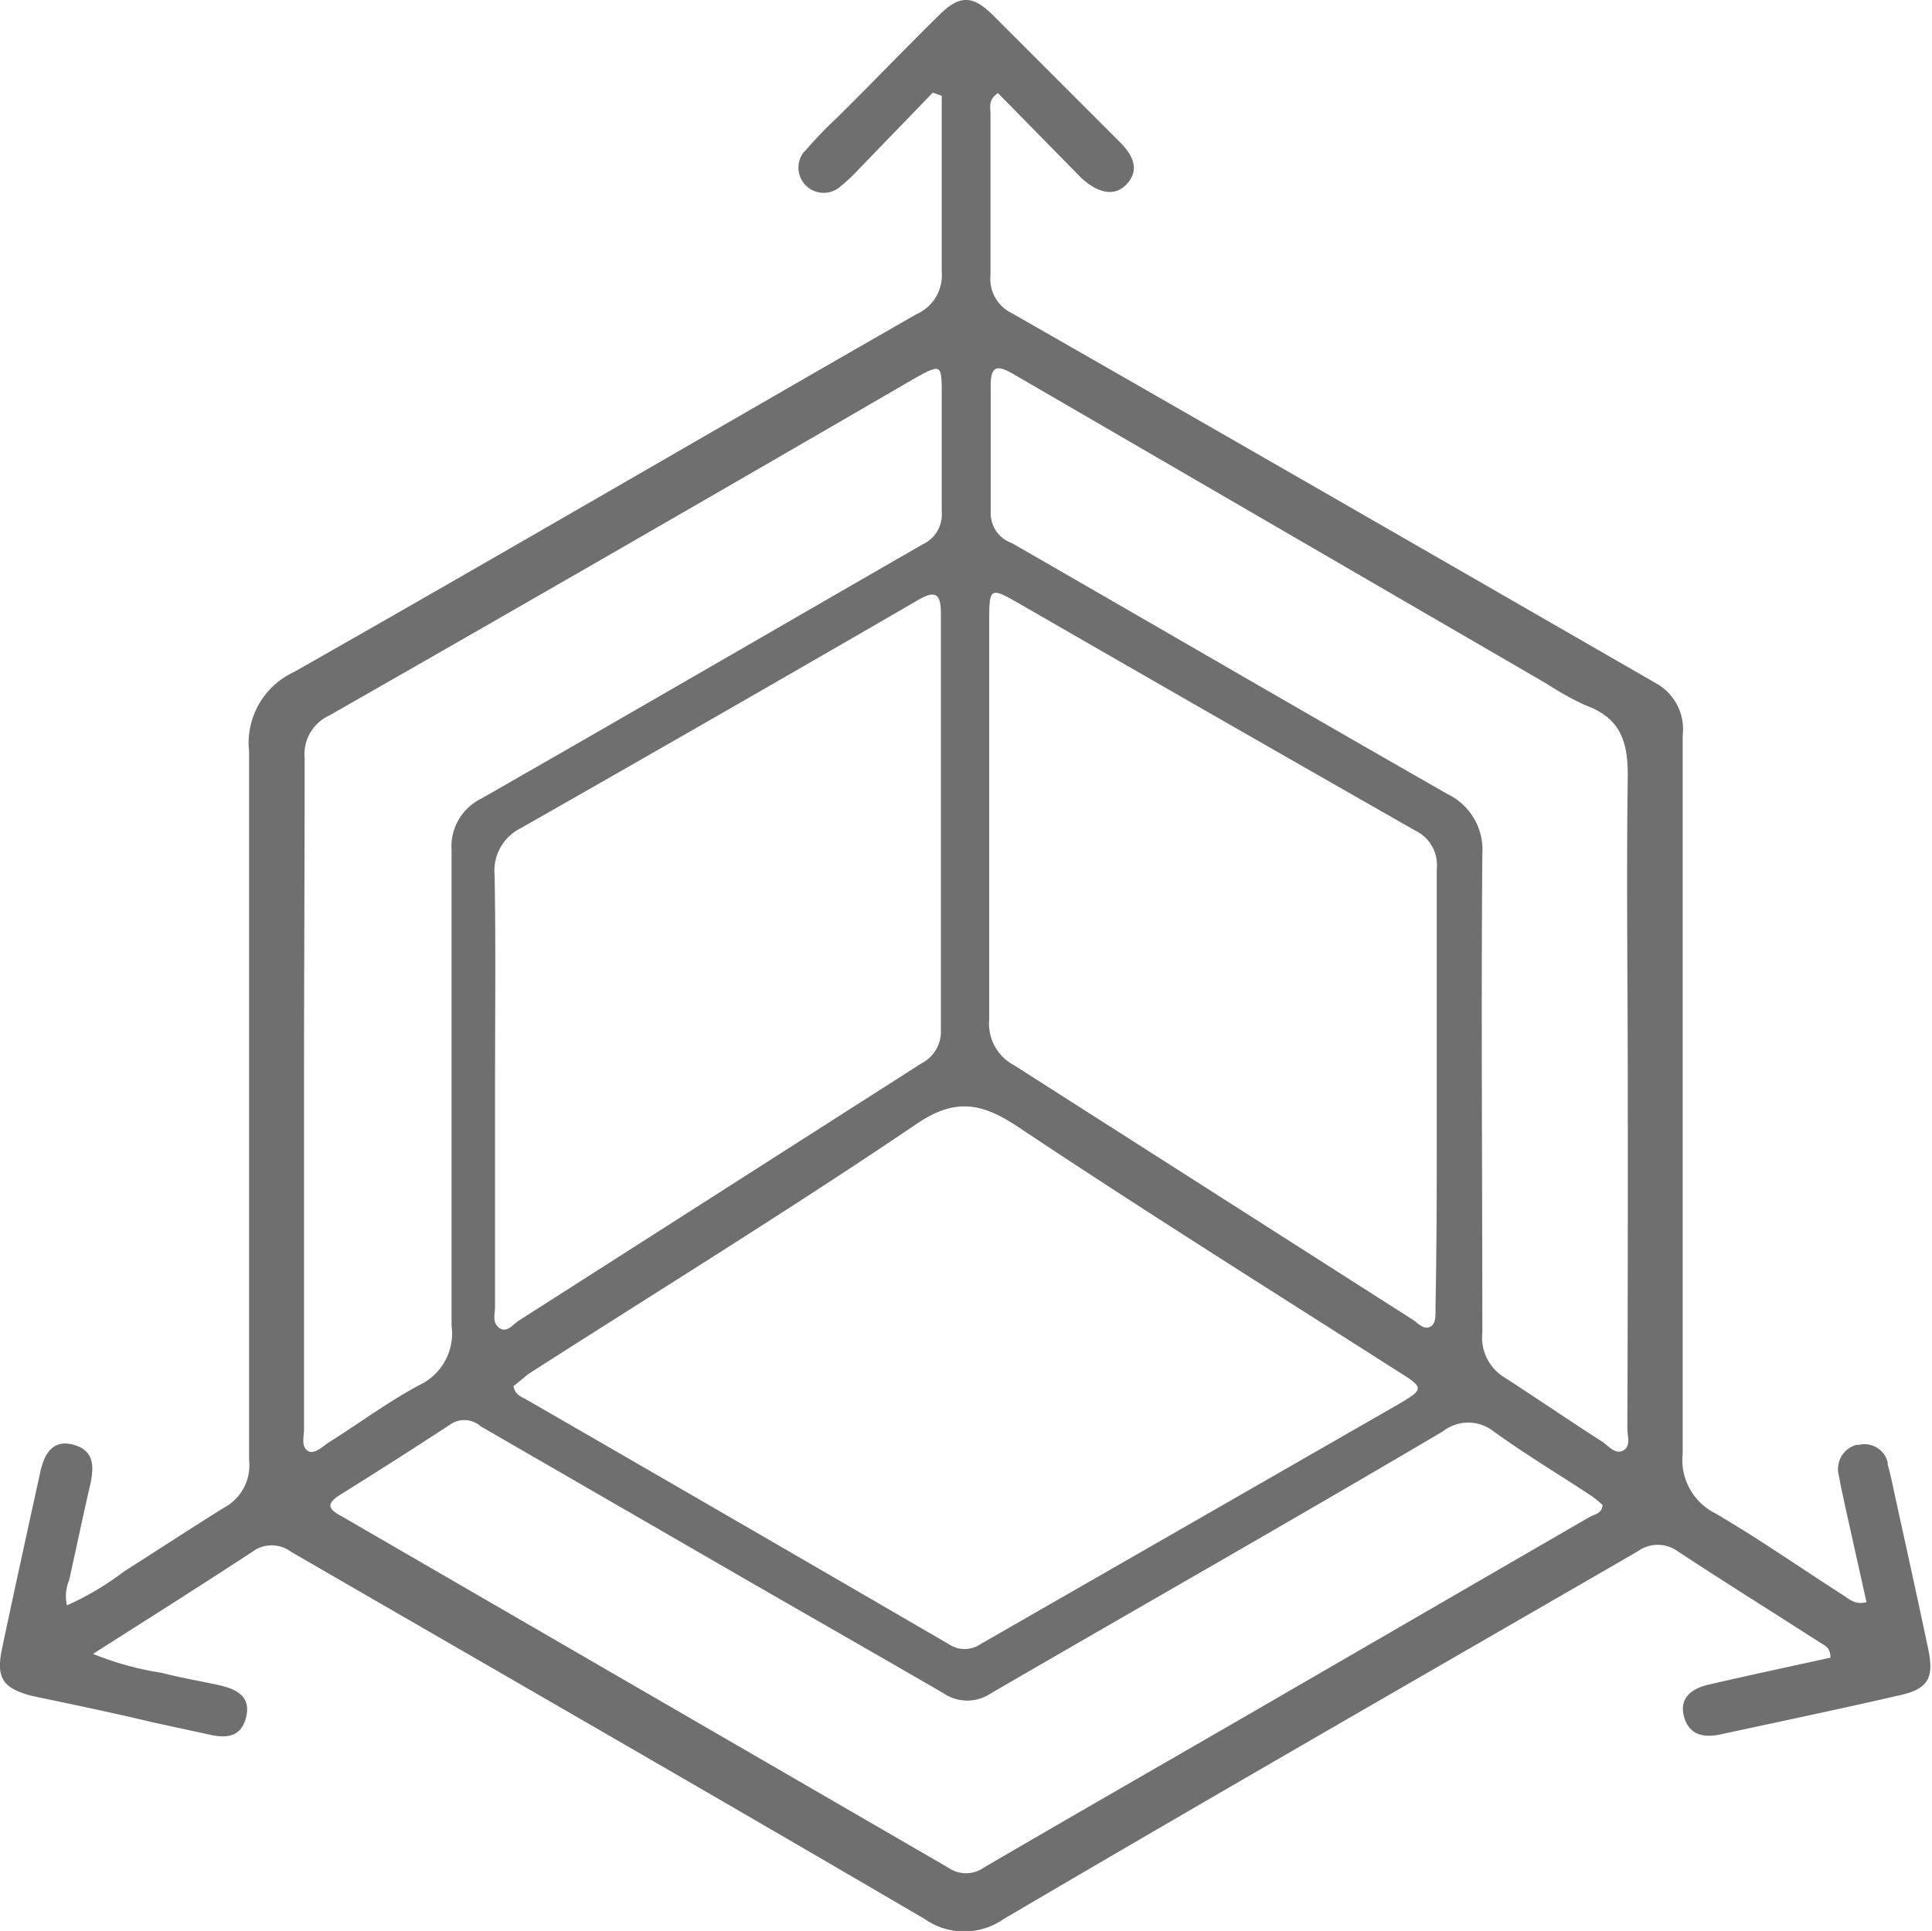 <svg id="Capa_1" data-name="Capa 1" xmlns="http://www.w3.org/2000/svg" viewBox="0 0 91.13 91.09"><g id="Capa_2" data-name="Capa 2"><g id="menus_bg" data-name="menus bg"><path d="M44,4.37,40.49,8a7.85,7.85,0,0,1-.84.79,1.19,1.19,0,0,1-1.74-1.61L38,7.09a20.32,20.32,0,0,1,1.44-1.5C41.06,4,42.68,2.3,44.33.68c.93-.91,1.54-.91,2.47,0l6,6c.6.59,1,1.3.35,2S51.66,9,51,8.39l-3.93-4c-.47.33-.35.67-.35,1V13a1.79,1.79,0,0,0,1,1.77C57.85,20.56,68,26.41,78.09,32.22a2.48,2.48,0,0,1,1.28,2.48V68.58a2.81,2.81,0,0,0,1.52,2.8c2.06,1.2,4,2.56,6,3.84.31.19.6.51,1.15.36l-1-4.49c-.1-.49-.22-1-.3-1.47a1.18,1.18,0,0,1,.83-1.46l.11,0a1.13,1.13,0,0,1,1.36.82s0,.07,0,.11c.14.48.24,1,.34,1.46.53,2.41,1.06,4.82,1.57,7.23.29,1.38,0,1.89-1.33,2.19-2.82.65-5.65,1.24-8.47,1.85-.83.18-1.52,0-1.73-.89s.45-1.3,1.22-1.47c1.91-.44,3.82-.85,5.7-1.26,0-.48-.26-.57-.47-.7-2.24-1.44-4.5-2.85-6.72-4.31a1.61,1.61,0,0,0-1.91,0c-10,5.78-20,11.52-29.9,17.34a3.25,3.25,0,0,1-3.72,0c-9.94-5.82-19.93-11.56-29.9-17.33a1.52,1.52,0,0,0-1.81,0c-2.44,1.6-4.9,3.15-7.52,4.82a14.29,14.29,0,0,0,3.27.9c.86.23,1.73.37,2.6.56S11.85,80,11.61,81s-1,1-1.77.82l-2.59-.56C5.33,80.8,3.4,80.4,1.49,80c-1.36-.36-1.68-.85-1.4-2.2.59-2.8,1.2-5.57,1.81-8.36.18-.82.57-1.55,1.55-1.29s1,1,.81,1.87c-.35,1.51-.66,3-1,4.53a1.91,1.91,0,0,0-.1,1.18,13.43,13.43,0,0,0,2.68-1.59c1.57-1,3.1-2,4.7-3a2.27,2.27,0,0,0,1.21-2.26V35.46a3.69,3.69,0,0,1,2.12-3.76c9.81-5.57,19.57-11.27,29.36-16.88a2,2,0,0,0,1.19-2V4.52Zm-19.78,61c.06.43.38.52.64.67q9.95,5.74,19.89,11.52a1.33,1.33,0,0,0,1.5,0L65.9,66.28c1.3-.76,1.3-.8,0-1.61-6-3.83-12-7.59-17.88-11.51-1.74-1.16-3-1.37-4.83-.11-6,4.06-12.17,7.86-18.27,11.77l-.67.55ZM67.77,51.3V41a1.8,1.8,0,0,0-1-1.81Q57.4,33.85,48,28.43c-1.28-.73-1.34-.7-1.34.81V48.1a2.21,2.21,0,0,0,1.17,2.15l18.8,12c.25.16.5.48.81.35s.27-.6.27-.92C67.78,58.24,67.77,54.77,67.77,51.3Zm-44.42-.06V61.65c0,.33-.15.76.21,1s.63-.17.91-.35l19-12.14a1.68,1.68,0,0,0,.91-1.58V28.92c0-.92-.27-1.09-1.08-.61Q34,33.7,24.58,39.06a2.24,2.24,0,0,0-1.25,2.23C23.39,44.61,23.35,47.92,23.35,51.24ZM75.59,71a4.41,4.41,0,0,0-.58-.47c-1.52-1-3.07-1.93-4.55-3a1.94,1.94,0,0,0-2.41,0c-7,4.13-14.19,8.22-21.29,12.34a2,2,0,0,1-2.27,0c-3-1.74-6-3.45-9-5.18l-12.81-7.4a1.16,1.16,0,0,0-1.38-.13c-1.74,1.14-3.5,2.26-5.26,3.36-.67.42-.56.67.06,1L44.72,88.1a1.46,1.46,0,0,0,1.69,0c4.09-2.39,8.21-4.75,12.31-7.12L75,71.55C75.26,71.43,75.57,71.37,75.59,71ZM14.34,51.43v16c0,.33-.14.78.16,1s.7-.18,1-.38c1.44-.9,2.81-1.93,4.3-2.72a2.69,2.69,0,0,0,1.5-2.79V40.1a2.51,2.51,0,0,1,1.39-2.42c7-4,13.88-8,20.83-12a1.56,1.56,0,0,0,.9-1.57V18.68c0-1.53,0-1.54-1.33-.8q-13.77,8-27.55,15.87a2,2,0,0,0-1.17,2C14.37,41,14.34,46.19,14.34,51.43Zm62.44.06c0-5-.07-10,0-14.92,0-1.65-.38-2.71-2-3.3a13.75,13.75,0,0,1-1.8-1L47.84,17.67c-.71-.42-1.12-.51-1.11.53v6a1.49,1.49,0,0,0,1,1.42c6.85,3.94,13.67,7.91,20.53,11.83a2.92,2.92,0,0,1,1.66,2.86c-.06,7.52,0,15,0,22.55A2.2,2.2,0,0,0,71,65c1.54,1,3,2,4.56,3,.31.2.62.63,1,.43s.2-.7.2-1.06Q76.79,59.41,76.78,51.49Z" transform="translate(0 0)" style="fill:#706f6f"/></g></g></svg>